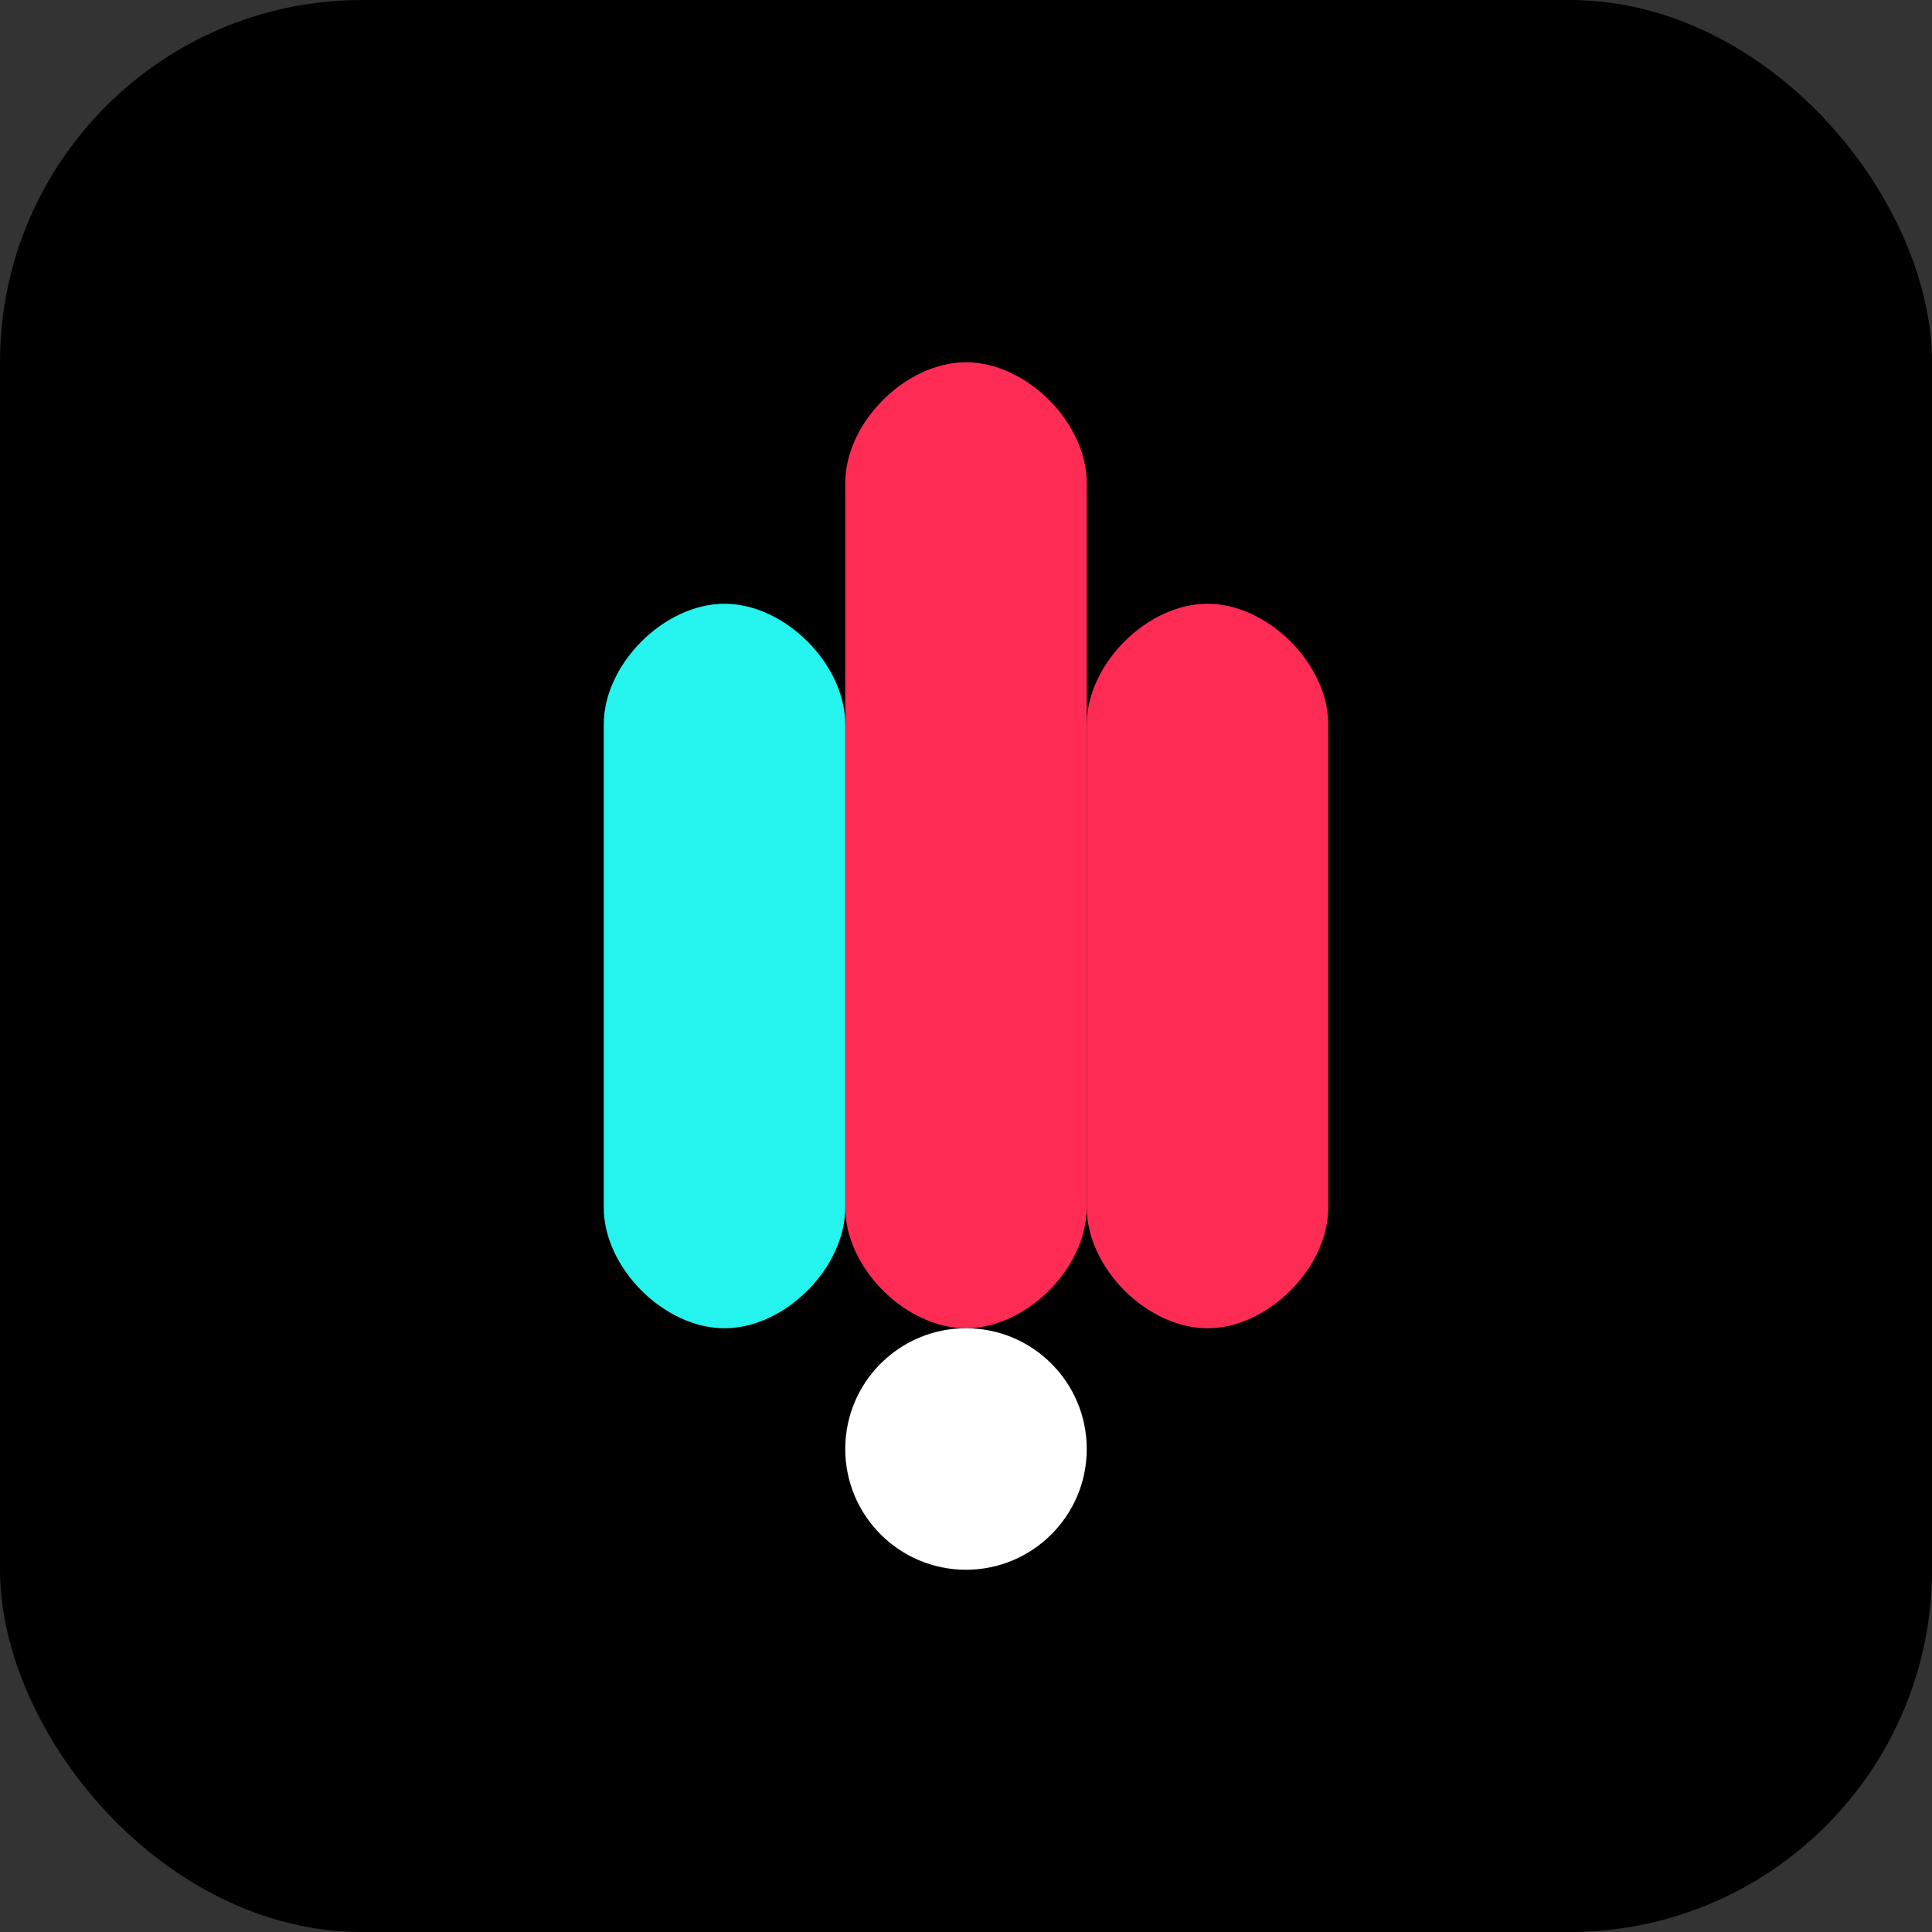 <svg width="32" height="32" viewBox="0 0 32 32" fill="none" xmlns="http://www.w3.org/2000/svg">
  <rect x="0" y="0" width="32" height="32" fill="#333333" stroke="none"/>
  <rect width="32" height="32" rx="6" fill="#000000"/>
  <path d="M16 6c-1 0-2 1-2 2v12c0 1 1 2 2 2s2-1 2-2V8c0-1-1-2-2-2z" fill="#FE2C55"/>
  <path d="M12 10c-1 0-2 1-2 2v8c0 1 1 2 2 2s2-1 2-2v-8c0-1-1-2-2-2z" fill="#25F4EE"/>
  <path d="M20 10c-1 0-2 1-2 2v8c0 1 1 2 2 2s2-1 2-2v-8c0-1-1-2-2-2z" fill="#FE2C55"/>
  <circle cx="16" cy="24" r="2" fill="white"/>
</svg>
